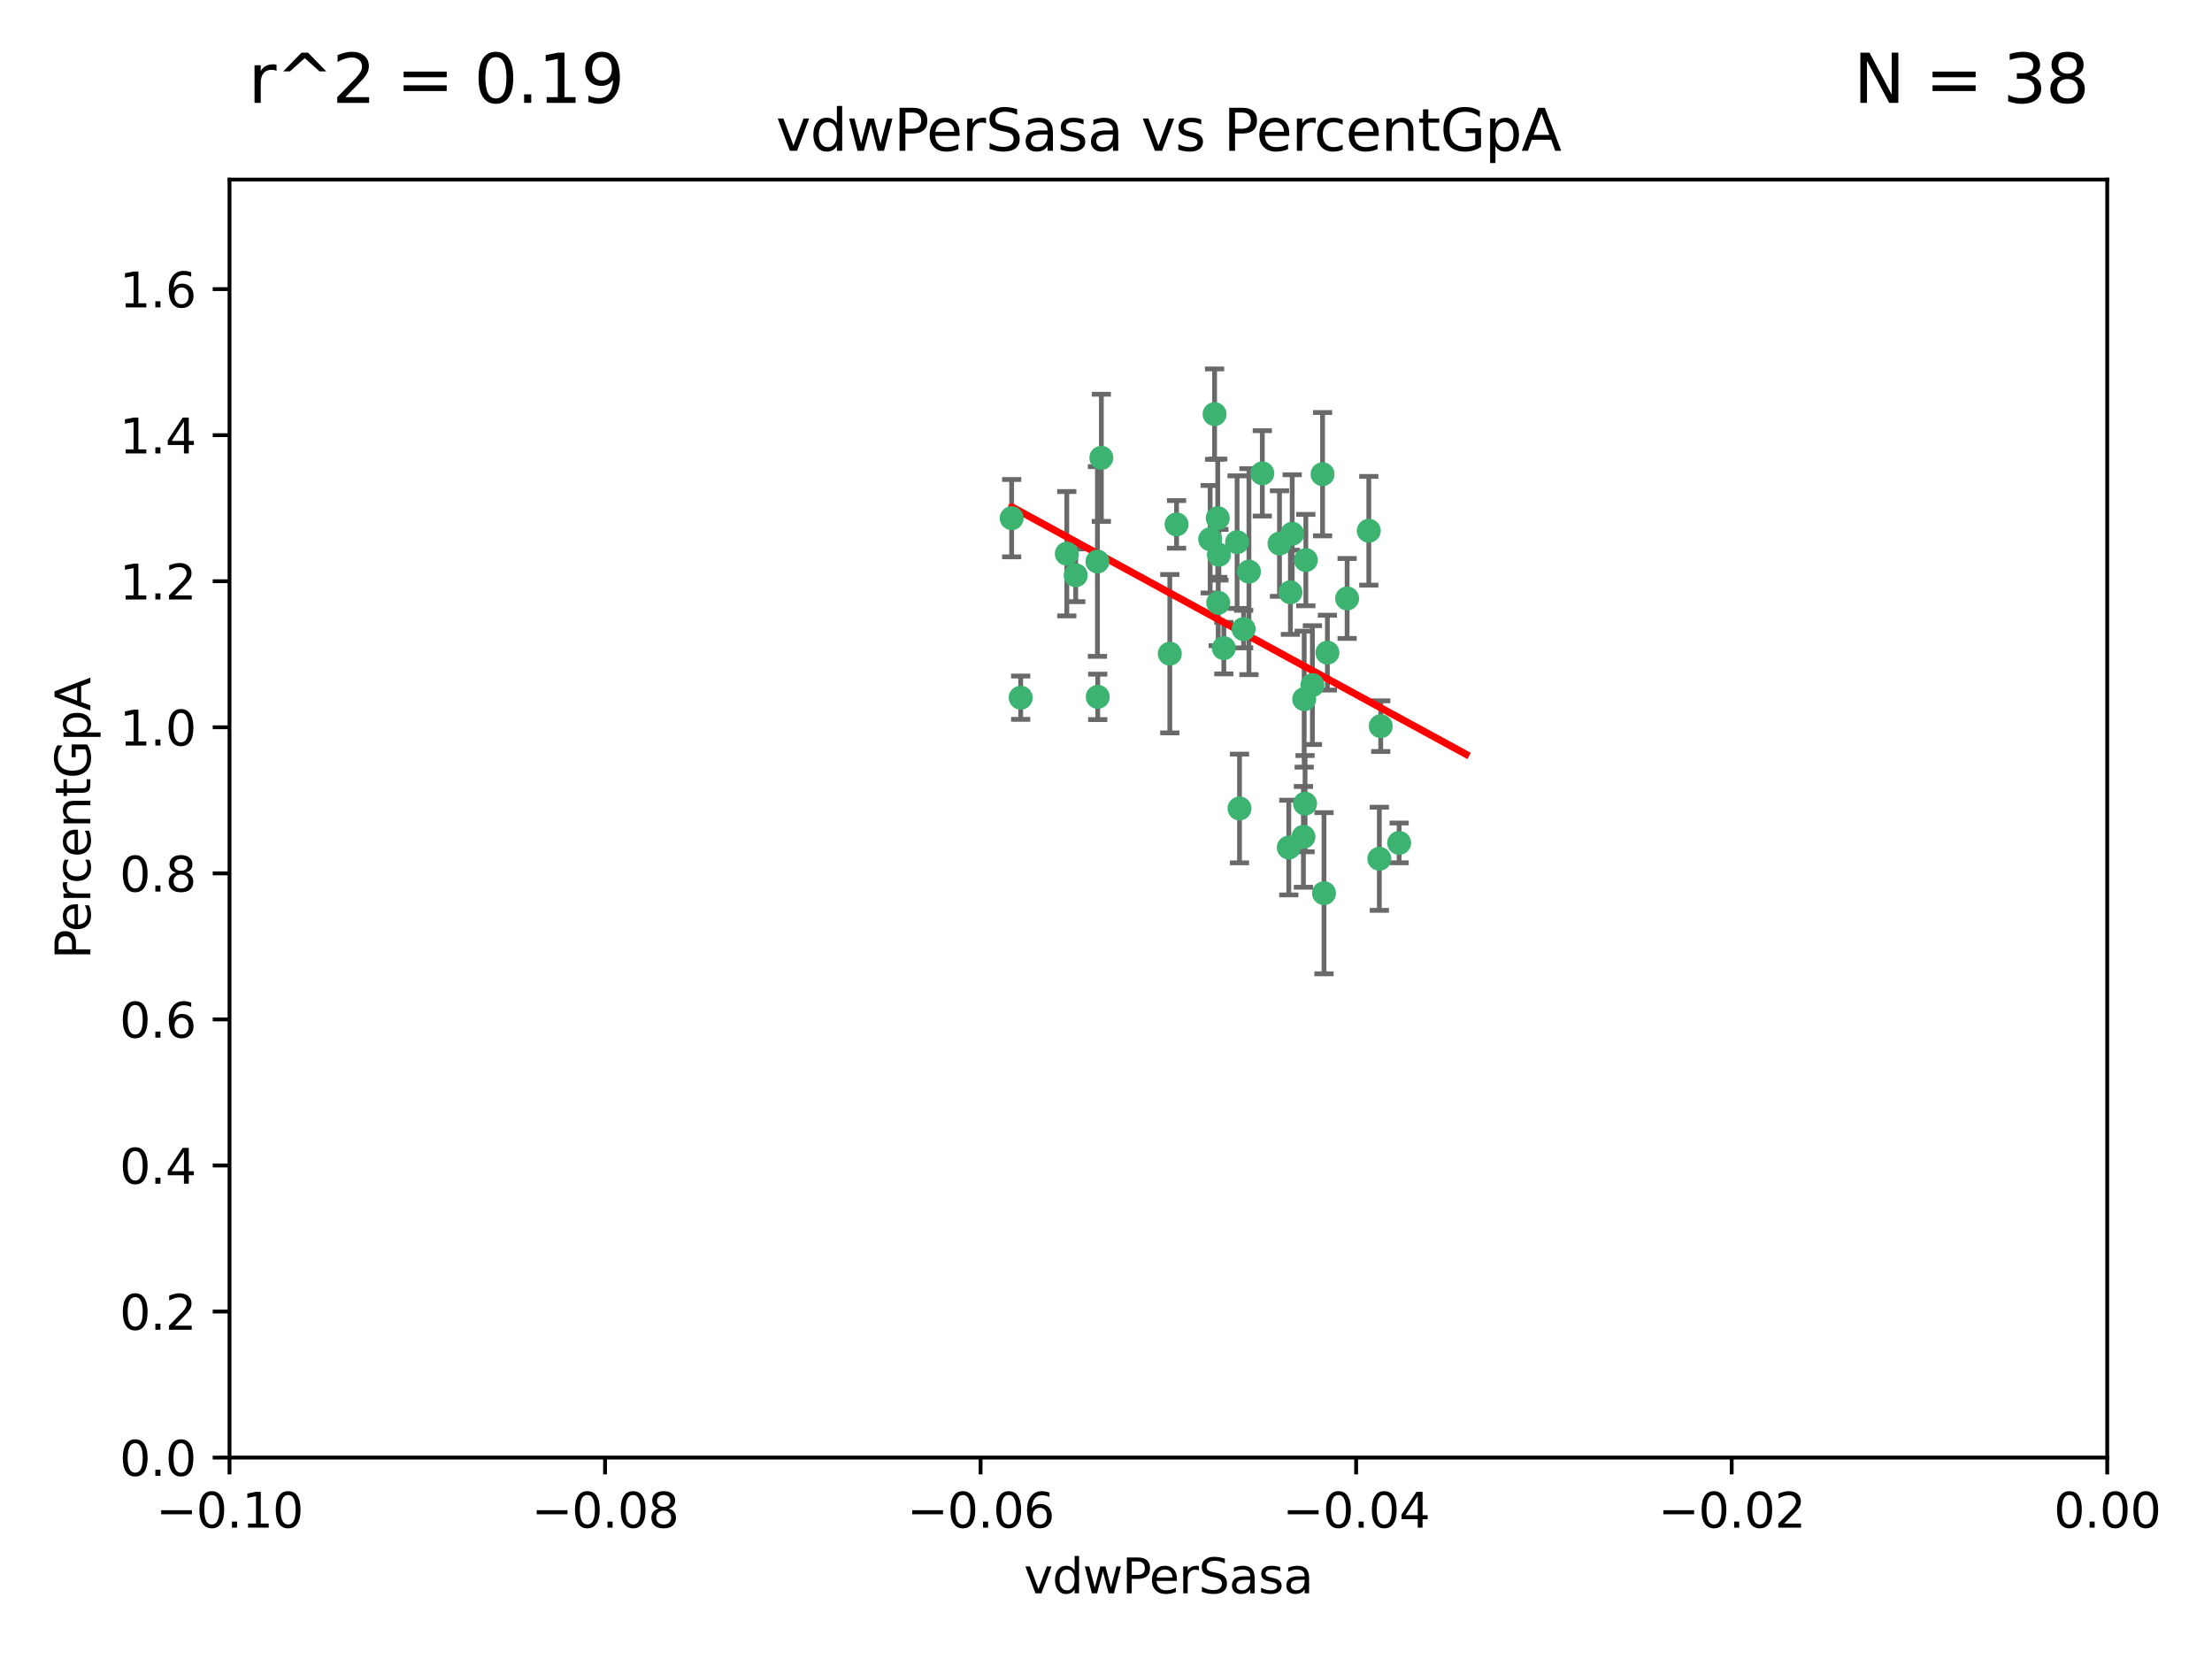 <?xml version="1.0" encoding="utf-8" standalone="no"?>
<!DOCTYPE svg PUBLIC "-//W3C//DTD SVG 1.1//EN"
  "http://www.w3.org/Graphics/SVG/1.1/DTD/svg11.dtd">
<svg xmlns:xlink="http://www.w3.org/1999/xlink" width="460.8pt" height="345.6pt" viewBox="0 0 460.8 345.6" xmlns="http://www.w3.org/2000/svg" version="1.1">
 <defs>
  <style type="text/css">*{stroke-linejoin: round; stroke-linecap: butt}</style>
 </defs>
 <g id="figure_1">
  <g id="patch_1">
   <path d="M 0 345.6 
L 460.8 345.6 
L 460.8 0 
L 0 0 
z
" style="fill: #ffffff"/>
  </g>
  <g id="axes_1">
   <g id="patch_2">
    <path d="M 47.81 303.64 
L 438.975 303.64 
L 438.975 37.411 
L 47.81 37.411 
z
" style="fill: #ffffff"/>
   </g>
   <g id="PathCollection_1">
    <defs>
     <path id="m58d6297782" d="M 0 1.118 
C 0.297 1.118 0.581 1 0.791 0.791 
C 1 0.581 1.118 0.297 1.118 0 
C 1.118 -0.297 1 -0.581 0.791 -0.791 
C 0.581 -1 0.297 -1.118 0 -1.118 
C -0.297 -1.118 -0.581 -1 -0.791 -0.791 
C -1 -0.581 -1.118 -0.297 -1.118 0 
C -1.118 0.297 -1 0.581 -0.791 0.791 
C -0.581 1 -0.297 1.118 0 1.118 
z
" style="stroke: #3cb371"/>
    </defs>
    <g clip-path="url(#p1f0681b25e)">
     <use xlink:href="#m58d6297782" x="257.709" y="112.935" style="fill: #3cb371; stroke: #3cb371"/>
     <use xlink:href="#m58d6297782" x="259.069" y="131.048" style="fill: #3cb371; stroke: #3cb371"/>
     <use xlink:href="#m58d6297782" x="262.963" y="98.611" style="fill: #3cb371; stroke: #3cb371"/>
     <use xlink:href="#m58d6297782" x="253.918" y="115.568" style="fill: #3cb371; stroke: #3cb371"/>
     <use xlink:href="#m58d6297782" x="266.542" y="113.232" style="fill: #3cb371; stroke: #3cb371"/>
     <use xlink:href="#m58d6297782" x="210.748" y="107.943" style="fill: #3cb371; stroke: #3cb371"/>
     <use xlink:href="#m58d6297782" x="275.514" y="98.781" style="fill: #3cb371; stroke: #3cb371"/>
     <use xlink:href="#m58d6297782" x="254.947" y="135.021" style="fill: #3cb371; stroke: #3cb371"/>
     <use xlink:href="#m58d6297782" x="260.176" y="119.082" style="fill: #3cb371; stroke: #3cb371"/>
     <use xlink:href="#m58d6297782" x="229.43" y="95.371" style="fill: #3cb371; stroke: #3cb371"/>
     <use xlink:href="#m58d6297782" x="287.632" y="151.274" style="fill: #3cb371; stroke: #3cb371"/>
     <use xlink:href="#m58d6297782" x="252.103" y="112.334" style="fill: #3cb371; stroke: #3cb371"/>
     <use xlink:href="#m58d6297782" x="268.815" y="123.385" style="fill: #3cb371; stroke: #3cb371"/>
     <use xlink:href="#m58d6297782" x="253.677" y="107.949" style="fill: #3cb371; stroke: #3cb371"/>
     <use xlink:href="#m58d6297782" x="271.869" y="167.417" style="fill: #3cb371; stroke: #3cb371"/>
     <use xlink:href="#m58d6297782" x="253.02" y="86.272" style="fill: #3cb371; stroke: #3cb371"/>
     <use xlink:href="#m58d6297782" x="272.028" y="116.673" style="fill: #3cb371; stroke: #3cb371"/>
     <use xlink:href="#m58d6297782" x="222.233" y="115.347" style="fill: #3cb371; stroke: #3cb371"/>
     <use xlink:href="#m58d6297782" x="268.479" y="176.562" style="fill: #3cb371; stroke: #3cb371"/>
     <use xlink:href="#m58d6297782" x="228.617" y="116.973" style="fill: #3cb371; stroke: #3cb371"/>
     <use xlink:href="#m58d6297782" x="245.096" y="109.239" style="fill: #3cb371; stroke: #3cb371"/>
     <use xlink:href="#m58d6297782" x="280.631" y="124.669" style="fill: #3cb371; stroke: #3cb371"/>
     <use xlink:href="#m58d6297782" x="228.678" y="145.171" style="fill: #3cb371; stroke: #3cb371"/>
     <use xlink:href="#m58d6297782" x="212.63" y="145.341" style="fill: #3cb371; stroke: #3cb371"/>
     <use xlink:href="#m58d6297782" x="258.214" y="168.419" style="fill: #3cb371; stroke: #3cb371"/>
     <use xlink:href="#m58d6297782" x="275.813" y="186.072" style="fill: #3cb371; stroke: #3cb371"/>
     <use xlink:href="#m58d6297782" x="243.692" y="136.178" style="fill: #3cb371; stroke: #3cb371"/>
     <use xlink:href="#m58d6297782" x="253.775" y="125.569" style="fill: #3cb371; stroke: #3cb371"/>
     <use xlink:href="#m58d6297782" x="269.189" y="111.192" style="fill: #3cb371; stroke: #3cb371"/>
     <use xlink:href="#m58d6297782" x="224.089" y="119.843" style="fill: #3cb371; stroke: #3cb371"/>
     <use xlink:href="#m58d6297782" x="273.401" y="142.72" style="fill: #3cb371; stroke: #3cb371"/>
     <use xlink:href="#m58d6297782" x="287.344" y="178.897" style="fill: #3cb371; stroke: #3cb371"/>
     <use xlink:href="#m58d6297782" x="271.688" y="145.644" style="fill: #3cb371; stroke: #3cb371"/>
     <use xlink:href="#m58d6297782" x="285.147" y="110.571" style="fill: #3cb371; stroke: #3cb371"/>
     <use xlink:href="#m58d6297782" x="271.525" y="174.332" style="fill: #3cb371; stroke: #3cb371"/>
     <use xlink:href="#m58d6297782" x="276.522" y="135.958" style="fill: #3cb371; stroke: #3cb371"/>
     <use xlink:href="#m58d6297782" x="291.464" y="175.59" style="fill: #3cb371; stroke: #3cb371"/>
    </g>
   </g>
   <g id="matplotlib.axis_1">
    <g id="xtick_1">
     <g id="line2d_1">
      <defs>
       <path id="mec88e87bd9" d="M 0 0 
L 0 3.5 
" style="stroke: #000000; stroke-width: 0.8"/>
      </defs>
      <g>
       <use xlink:href="#mec88e87bd9" x="47.81" y="303.64" style="stroke: #000000; stroke-width: 0.8"/>
      </g>
     </g>
     <g id="text_1">
      <!-- −0.10 -->
      <g transform="translate(32.487 318.238)scale(0.1 -0.1)">
       <defs>
        <path id="DejaVuSans-2212" d="M 678 2272 
L 4684 2272 
L 4684 1741 
L 678 1741 
L 678 2272 
z
" transform="scale(0.016)"/>
        <path id="DejaVuSans-30" d="M 2034 4250 
Q 1547 4250 1301 3770 
Q 1056 3291 1056 2328 
Q 1056 1369 1301 889 
Q 1547 409 2034 409 
Q 2525 409 2770 889 
Q 3016 1369 3016 2328 
Q 3016 3291 2770 3770 
Q 2525 4250 2034 4250 
z
M 2034 4750 
Q 2819 4750 3233 4129 
Q 3647 3509 3647 2328 
Q 3647 1150 3233 529 
Q 2819 -91 2034 -91 
Q 1250 -91 836 529 
Q 422 1150 422 2328 
Q 422 3509 836 4129 
Q 1250 4750 2034 4750 
z
" transform="scale(0.016)"/>
        <path id="DejaVuSans-2e" d="M 684 794 
L 1344 794 
L 1344 0 
L 684 0 
L 684 794 
z
" transform="scale(0.016)"/>
        <path id="DejaVuSans-31" d="M 794 531 
L 1825 531 
L 1825 4091 
L 703 3866 
L 703 4441 
L 1819 4666 
L 2450 4666 
L 2450 531 
L 3481 531 
L 3481 0 
L 794 0 
L 794 531 
z
" transform="scale(0.016)"/>
       </defs>
       <use xlink:href="#DejaVuSans-2212"/>
       <use xlink:href="#DejaVuSans-30" x="83.789"/>
       <use xlink:href="#DejaVuSans-2e" x="147.412"/>
       <use xlink:href="#DejaVuSans-31" x="179.199"/>
       <use xlink:href="#DejaVuSans-30" x="242.822"/>
      </g>
     </g>
    </g>
    <g id="xtick_2">
     <g id="line2d_2">
      <g>
       <use xlink:href="#mec88e87bd9" x="126.043" y="303.64" style="stroke: #000000; stroke-width: 0.8"/>
      </g>
     </g>
     <g id="text_2">
      <!-- −0.08 -->
      <g transform="translate(110.72 318.238)scale(0.1 -0.1)">
       <defs>
        <path id="DejaVuSans-38" d="M 2034 2216 
Q 1584 2216 1326 1975 
Q 1069 1734 1069 1313 
Q 1069 891 1326 650 
Q 1584 409 2034 409 
Q 2484 409 2743 651 
Q 3003 894 3003 1313 
Q 3003 1734 2745 1975 
Q 2488 2216 2034 2216 
z
M 1403 2484 
Q 997 2584 770 2862 
Q 544 3141 544 3541 
Q 544 4100 942 4425 
Q 1341 4750 2034 4750 
Q 2731 4750 3128 4425 
Q 3525 4100 3525 3541 
Q 3525 3141 3298 2862 
Q 3072 2584 2669 2484 
Q 3125 2378 3379 2068 
Q 3634 1759 3634 1313 
Q 3634 634 3220 271 
Q 2806 -91 2034 -91 
Q 1263 -91 848 271 
Q 434 634 434 1313 
Q 434 1759 690 2068 
Q 947 2378 1403 2484 
z
M 1172 3481 
Q 1172 3119 1398 2916 
Q 1625 2713 2034 2713 
Q 2441 2713 2670 2916 
Q 2900 3119 2900 3481 
Q 2900 3844 2670 4047 
Q 2441 4250 2034 4250 
Q 1625 4250 1398 4047 
Q 1172 3844 1172 3481 
z
" transform="scale(0.016)"/>
       </defs>
       <use xlink:href="#DejaVuSans-2212"/>
       <use xlink:href="#DejaVuSans-30" x="83.789"/>
       <use xlink:href="#DejaVuSans-2e" x="147.412"/>
       <use xlink:href="#DejaVuSans-30" x="179.199"/>
       <use xlink:href="#DejaVuSans-38" x="242.822"/>
      </g>
     </g>
    </g>
    <g id="xtick_3">
     <g id="line2d_3">
      <g>
       <use xlink:href="#mec88e87bd9" x="204.276" y="303.64" style="stroke: #000000; stroke-width: 0.8"/>
      </g>
     </g>
     <g id="text_3">
      <!-- −0.06 -->
      <g transform="translate(188.953 318.238)scale(0.1 -0.1)">
       <defs>
        <path id="DejaVuSans-36" d="M 2113 2584 
Q 1688 2584 1439 2293 
Q 1191 2003 1191 1497 
Q 1191 994 1439 701 
Q 1688 409 2113 409 
Q 2538 409 2786 701 
Q 3034 994 3034 1497 
Q 3034 2003 2786 2293 
Q 2538 2584 2113 2584 
z
M 3366 4563 
L 3366 3988 
Q 3128 4100 2886 4159 
Q 2644 4219 2406 4219 
Q 1781 4219 1451 3797 
Q 1122 3375 1075 2522 
Q 1259 2794 1537 2939 
Q 1816 3084 2150 3084 
Q 2853 3084 3261 2657 
Q 3669 2231 3669 1497 
Q 3669 778 3244 343 
Q 2819 -91 2113 -91 
Q 1303 -91 875 529 
Q 447 1150 447 2328 
Q 447 3434 972 4092 
Q 1497 4750 2381 4750 
Q 2619 4750 2861 4703 
Q 3103 4656 3366 4563 
z
" transform="scale(0.016)"/>
       </defs>
       <use xlink:href="#DejaVuSans-2212"/>
       <use xlink:href="#DejaVuSans-30" x="83.789"/>
       <use xlink:href="#DejaVuSans-2e" x="147.412"/>
       <use xlink:href="#DejaVuSans-30" x="179.199"/>
       <use xlink:href="#DejaVuSans-36" x="242.822"/>
      </g>
     </g>
    </g>
    <g id="xtick_4">
     <g id="line2d_4">
      <g>
       <use xlink:href="#mec88e87bd9" x="282.509" y="303.64" style="stroke: #000000; stroke-width: 0.8"/>
      </g>
     </g>
     <g id="text_4">
      <!-- −0.04 -->
      <g transform="translate(267.186 318.238)scale(0.1 -0.1)">
       <defs>
        <path id="DejaVuSans-34" d="M 2419 4116 
L 825 1625 
L 2419 1625 
L 2419 4116 
z
M 2253 4666 
L 3047 4666 
L 3047 1625 
L 3713 1625 
L 3713 1100 
L 3047 1100 
L 3047 0 
L 2419 0 
L 2419 1100 
L 313 1100 
L 313 1709 
L 2253 4666 
z
" transform="scale(0.016)"/>
       </defs>
       <use xlink:href="#DejaVuSans-2212"/>
       <use xlink:href="#DejaVuSans-30" x="83.789"/>
       <use xlink:href="#DejaVuSans-2e" x="147.412"/>
       <use xlink:href="#DejaVuSans-30" x="179.199"/>
       <use xlink:href="#DejaVuSans-34" x="242.822"/>
      </g>
     </g>
    </g>
    <g id="xtick_5">
     <g id="line2d_5">
      <g>
       <use xlink:href="#mec88e87bd9" x="360.742" y="303.64" style="stroke: #000000; stroke-width: 0.8"/>
      </g>
     </g>
     <g id="text_5">
      <!-- −0.02 -->
      <g transform="translate(345.419 318.238)scale(0.1 -0.1)">
       <defs>
        <path id="DejaVuSans-32" d="M 1228 531 
L 3431 531 
L 3431 0 
L 469 0 
L 469 531 
Q 828 903 1448 1529 
Q 2069 2156 2228 2338 
Q 2531 2678 2651 2914 
Q 2772 3150 2772 3378 
Q 2772 3750 2511 3984 
Q 2250 4219 1831 4219 
Q 1534 4219 1204 4116 
Q 875 4013 500 3803 
L 500 4441 
Q 881 4594 1212 4672 
Q 1544 4750 1819 4750 
Q 2544 4750 2975 4387 
Q 3406 4025 3406 3419 
Q 3406 3131 3298 2873 
Q 3191 2616 2906 2266 
Q 2828 2175 2409 1742 
Q 1991 1309 1228 531 
z
" transform="scale(0.016)"/>
       </defs>
       <use xlink:href="#DejaVuSans-2212"/>
       <use xlink:href="#DejaVuSans-30" x="83.789"/>
       <use xlink:href="#DejaVuSans-2e" x="147.412"/>
       <use xlink:href="#DejaVuSans-30" x="179.199"/>
       <use xlink:href="#DejaVuSans-32" x="242.822"/>
      </g>
     </g>
    </g>
    <g id="xtick_6">
     <g id="line2d_6">
      <g>
       <use xlink:href="#mec88e87bd9" x="438.975" y="303.64" style="stroke: #000000; stroke-width: 0.8"/>
      </g>
     </g>
     <g id="text_6">
      <!-- 0.00 -->
      <g transform="translate(427.842 318.238)scale(0.1 -0.1)">
       <use xlink:href="#DejaVuSans-30"/>
       <use xlink:href="#DejaVuSans-2e" x="63.623"/>
       <use xlink:href="#DejaVuSans-30" x="95.41"/>
       <use xlink:href="#DejaVuSans-30" x="159.033"/>
      </g>
     </g>
    </g>
    <g id="text_7">
     <!-- vdwPerSasa -->
     <g transform="translate(213.297 331.917)scale(0.1 -0.1)">
      <defs>
       <path id="DejaVuSans-76" d="M 191 3500 
L 800 3500 
L 1894 563 
L 2988 3500 
L 3597 3500 
L 2284 0 
L 1503 0 
L 191 3500 
z
" transform="scale(0.016)"/>
       <path id="DejaVuSans-64" d="M 2906 2969 
L 2906 4863 
L 3481 4863 
L 3481 0 
L 2906 0 
L 2906 525 
Q 2725 213 2448 61 
Q 2172 -91 1784 -91 
Q 1150 -91 751 415 
Q 353 922 353 1747 
Q 353 2572 751 3078 
Q 1150 3584 1784 3584 
Q 2172 3584 2448 3432 
Q 2725 3281 2906 2969 
z
M 947 1747 
Q 947 1113 1208 752 
Q 1469 391 1925 391 
Q 2381 391 2643 752 
Q 2906 1113 2906 1747 
Q 2906 2381 2643 2742 
Q 2381 3103 1925 3103 
Q 1469 3103 1208 2742 
Q 947 2381 947 1747 
z
" transform="scale(0.016)"/>
       <path id="DejaVuSans-77" d="M 269 3500 
L 844 3500 
L 1563 769 
L 2278 3500 
L 2956 3500 
L 3675 769 
L 4391 3500 
L 4966 3500 
L 4050 0 
L 3372 0 
L 2619 2869 
L 1863 0 
L 1184 0 
L 269 3500 
z
" transform="scale(0.016)"/>
       <path id="DejaVuSans-50" d="M 1259 4147 
L 1259 2394 
L 2053 2394 
Q 2494 2394 2734 2622 
Q 2975 2850 2975 3272 
Q 2975 3691 2734 3919 
Q 2494 4147 2053 4147 
L 1259 4147 
z
M 628 4666 
L 2053 4666 
Q 2838 4666 3239 4311 
Q 3641 3956 3641 3272 
Q 3641 2581 3239 2228 
Q 2838 1875 2053 1875 
L 1259 1875 
L 1259 0 
L 628 0 
L 628 4666 
z
" transform="scale(0.016)"/>
       <path id="DejaVuSans-65" d="M 3597 1894 
L 3597 1613 
L 953 1613 
Q 991 1019 1311 708 
Q 1631 397 2203 397 
Q 2534 397 2845 478 
Q 3156 559 3463 722 
L 3463 178 
Q 3153 47 2828 -22 
Q 2503 -91 2169 -91 
Q 1331 -91 842 396 
Q 353 884 353 1716 
Q 353 2575 817 3079 
Q 1281 3584 2069 3584 
Q 2775 3584 3186 3129 
Q 3597 2675 3597 1894 
z
M 3022 2063 
Q 3016 2534 2758 2815 
Q 2500 3097 2075 3097 
Q 1594 3097 1305 2825 
Q 1016 2553 972 2059 
L 3022 2063 
z
" transform="scale(0.016)"/>
       <path id="DejaVuSans-72" d="M 2631 2963 
Q 2534 3019 2420 3045 
Q 2306 3072 2169 3072 
Q 1681 3072 1420 2755 
Q 1159 2438 1159 1844 
L 1159 0 
L 581 0 
L 581 3500 
L 1159 3500 
L 1159 2956 
Q 1341 3275 1631 3429 
Q 1922 3584 2338 3584 
Q 2397 3584 2469 3576 
Q 2541 3569 2628 3553 
L 2631 2963 
z
" transform="scale(0.016)"/>
       <path id="DejaVuSans-53" d="M 3425 4513 
L 3425 3897 
Q 3066 4069 2747 4153 
Q 2428 4238 2131 4238 
Q 1616 4238 1336 4038 
Q 1056 3838 1056 3469 
Q 1056 3159 1242 3001 
Q 1428 2844 1947 2747 
L 2328 2669 
Q 3034 2534 3370 2195 
Q 3706 1856 3706 1288 
Q 3706 609 3251 259 
Q 2797 -91 1919 -91 
Q 1588 -91 1214 -16 
Q 841 59 441 206 
L 441 856 
Q 825 641 1194 531 
Q 1563 422 1919 422 
Q 2459 422 2753 634 
Q 3047 847 3047 1241 
Q 3047 1584 2836 1778 
Q 2625 1972 2144 2069 
L 1759 2144 
Q 1053 2284 737 2584 
Q 422 2884 422 3419 
Q 422 4038 858 4394 
Q 1294 4750 2059 4750 
Q 2388 4750 2728 4690 
Q 3069 4631 3425 4513 
z
" transform="scale(0.016)"/>
       <path id="DejaVuSans-61" d="M 2194 1759 
Q 1497 1759 1228 1600 
Q 959 1441 959 1056 
Q 959 750 1161 570 
Q 1363 391 1709 391 
Q 2188 391 2477 730 
Q 2766 1069 2766 1631 
L 2766 1759 
L 2194 1759 
z
M 3341 1997 
L 3341 0 
L 2766 0 
L 2766 531 
Q 2569 213 2275 61 
Q 1981 -91 1556 -91 
Q 1019 -91 701 211 
Q 384 513 384 1019 
Q 384 1609 779 1909 
Q 1175 2209 1959 2209 
L 2766 2209 
L 2766 2266 
Q 2766 2663 2505 2880 
Q 2244 3097 1772 3097 
Q 1472 3097 1187 3025 
Q 903 2953 641 2809 
L 641 3341 
Q 956 3463 1253 3523 
Q 1550 3584 1831 3584 
Q 2591 3584 2966 3190 
Q 3341 2797 3341 1997 
z
" transform="scale(0.016)"/>
       <path id="DejaVuSans-73" d="M 2834 3397 
L 2834 2853 
Q 2591 2978 2328 3040 
Q 2066 3103 1784 3103 
Q 1356 3103 1142 2972 
Q 928 2841 928 2578 
Q 928 2378 1081 2264 
Q 1234 2150 1697 2047 
L 1894 2003 
Q 2506 1872 2764 1633 
Q 3022 1394 3022 966 
Q 3022 478 2636 193 
Q 2250 -91 1575 -91 
Q 1294 -91 989 -36 
Q 684 19 347 128 
L 347 722 
Q 666 556 975 473 
Q 1284 391 1588 391 
Q 1994 391 2212 530 
Q 2431 669 2431 922 
Q 2431 1156 2273 1281 
Q 2116 1406 1581 1522 
L 1381 1569 
Q 847 1681 609 1914 
Q 372 2147 372 2553 
Q 372 3047 722 3315 
Q 1072 3584 1716 3584 
Q 2034 3584 2315 3537 
Q 2597 3491 2834 3397 
z
" transform="scale(0.016)"/>
      </defs>
      <use xlink:href="#DejaVuSans-76"/>
      <use xlink:href="#DejaVuSans-64" x="59.18"/>
      <use xlink:href="#DejaVuSans-77" x="122.656"/>
      <use xlink:href="#DejaVuSans-50" x="204.443"/>
      <use xlink:href="#DejaVuSans-65" x="261.121"/>
      <use xlink:href="#DejaVuSans-72" x="322.645"/>
      <use xlink:href="#DejaVuSans-53" x="363.758"/>
      <use xlink:href="#DejaVuSans-61" x="427.234"/>
      <use xlink:href="#DejaVuSans-73" x="488.514"/>
      <use xlink:href="#DejaVuSans-61" x="540.613"/>
     </g>
    </g>
   </g>
   <g id="matplotlib.axis_2">
    <g id="ytick_1">
     <g id="line2d_7">
      <defs>
       <path id="mf63178d934" d="M 0 0 
L -3.5 0 
" style="stroke: #000000; stroke-width: 0.8"/>
      </defs>
      <g>
       <use xlink:href="#mf63178d934" x="47.81" y="303.64" style="stroke: #000000; stroke-width: 0.8"/>
      </g>
     </g>
     <g id="text_8">
      <!-- 0.0 -->
      <g transform="translate(24.907 307.439)scale(0.1 -0.1)">
       <use xlink:href="#DejaVuSans-30"/>
       <use xlink:href="#DejaVuSans-2e" x="63.623"/>
       <use xlink:href="#DejaVuSans-30" x="95.41"/>
      </g>
     </g>
    </g>
    <g id="ytick_2">
     <g id="line2d_8">
      <g>
       <use xlink:href="#mf63178d934" x="47.81" y="273.214" style="stroke: #000000; stroke-width: 0.8"/>
      </g>
     </g>
     <g id="text_9">
      <!-- 0.2 -->
      <g transform="translate(24.907 277.013)scale(0.1 -0.1)">
       <use xlink:href="#DejaVuSans-30"/>
       <use xlink:href="#DejaVuSans-2e" x="63.623"/>
       <use xlink:href="#DejaVuSans-32" x="95.41"/>
      </g>
     </g>
    </g>
    <g id="ytick_3">
     <g id="line2d_9">
      <g>
       <use xlink:href="#mf63178d934" x="47.81" y="242.788" style="stroke: #000000; stroke-width: 0.8"/>
      </g>
     </g>
     <g id="text_10">
      <!-- 0.4 -->
      <g transform="translate(24.907 246.587)scale(0.1 -0.1)">
       <use xlink:href="#DejaVuSans-30"/>
       <use xlink:href="#DejaVuSans-2e" x="63.623"/>
       <use xlink:href="#DejaVuSans-34" x="95.41"/>
      </g>
     </g>
    </g>
    <g id="ytick_4">
     <g id="line2d_10">
      <g>
       <use xlink:href="#mf63178d934" x="47.81" y="212.362" style="stroke: #000000; stroke-width: 0.8"/>
      </g>
     </g>
     <g id="text_11">
      <!-- 0.6 -->
      <g transform="translate(24.907 216.161)scale(0.1 -0.1)">
       <use xlink:href="#DejaVuSans-30"/>
       <use xlink:href="#DejaVuSans-2e" x="63.623"/>
       <use xlink:href="#DejaVuSans-36" x="95.41"/>
      </g>
     </g>
    </g>
    <g id="ytick_5">
     <g id="line2d_11">
      <g>
       <use xlink:href="#mf63178d934" x="47.81" y="181.935" style="stroke: #000000; stroke-width: 0.8"/>
      </g>
     </g>
     <g id="text_12">
      <!-- 0.8 -->
      <g transform="translate(24.907 185.735)scale(0.1 -0.1)">
       <use xlink:href="#DejaVuSans-30"/>
       <use xlink:href="#DejaVuSans-2e" x="63.623"/>
       <use xlink:href="#DejaVuSans-38" x="95.41"/>
      </g>
     </g>
    </g>
    <g id="ytick_6">
     <g id="line2d_12">
      <g>
       <use xlink:href="#mf63178d934" x="47.81" y="151.509" style="stroke: #000000; stroke-width: 0.8"/>
      </g>
     </g>
     <g id="text_13">
      <!-- 1.0 -->
      <g transform="translate(24.907 155.308)scale(0.1 -0.1)">
       <use xlink:href="#DejaVuSans-31"/>
       <use xlink:href="#DejaVuSans-2e" x="63.623"/>
       <use xlink:href="#DejaVuSans-30" x="95.41"/>
      </g>
     </g>
    </g>
    <g id="ytick_7">
     <g id="line2d_13">
      <g>
       <use xlink:href="#mf63178d934" x="47.81" y="121.083" style="stroke: #000000; stroke-width: 0.8"/>
      </g>
     </g>
     <g id="text_14">
      <!-- 1.2 -->
      <g transform="translate(24.907 124.882)scale(0.1 -0.1)">
       <use xlink:href="#DejaVuSans-31"/>
       <use xlink:href="#DejaVuSans-2e" x="63.623"/>
       <use xlink:href="#DejaVuSans-32" x="95.41"/>
      </g>
     </g>
    </g>
    <g id="ytick_8">
     <g id="line2d_14">
      <g>
       <use xlink:href="#mf63178d934" x="47.81" y="90.657" style="stroke: #000000; stroke-width: 0.8"/>
      </g>
     </g>
     <g id="text_15">
      <!-- 1.4 -->
      <g transform="translate(24.907 94.456)scale(0.1 -0.1)">
       <use xlink:href="#DejaVuSans-31"/>
       <use xlink:href="#DejaVuSans-2e" x="63.623"/>
       <use xlink:href="#DejaVuSans-34" x="95.41"/>
      </g>
     </g>
    </g>
    <g id="ytick_9">
     <g id="line2d_15">
      <g>
       <use xlink:href="#mf63178d934" x="47.81" y="60.231" style="stroke: #000000; stroke-width: 0.8"/>
      </g>
     </g>
     <g id="text_16">
      <!-- 1.6 -->
      <g transform="translate(24.907 64.03)scale(0.1 -0.1)">
       <use xlink:href="#DejaVuSans-31"/>
       <use xlink:href="#DejaVuSans-2e" x="63.623"/>
       <use xlink:href="#DejaVuSans-36" x="95.41"/>
      </g>
     </g>
    </g>
    <g id="text_17">
     <!-- PercentGpA -->
     <g transform="translate(18.827 199.802)rotate(-90)scale(0.1 -0.1)">
      <defs>
       <path id="DejaVuSans-63" d="M 3122 3366 
L 3122 2828 
Q 2878 2963 2633 3030 
Q 2388 3097 2138 3097 
Q 1578 3097 1268 2742 
Q 959 2388 959 1747 
Q 959 1106 1268 751 
Q 1578 397 2138 397 
Q 2388 397 2633 464 
Q 2878 531 3122 666 
L 3122 134 
Q 2881 22 2623 -34 
Q 2366 -91 2075 -91 
Q 1284 -91 818 406 
Q 353 903 353 1747 
Q 353 2603 823 3093 
Q 1294 3584 2113 3584 
Q 2378 3584 2631 3529 
Q 2884 3475 3122 3366 
z
" transform="scale(0.016)"/>
       <path id="DejaVuSans-6e" d="M 3513 2113 
L 3513 0 
L 2938 0 
L 2938 2094 
Q 2938 2591 2744 2837 
Q 2550 3084 2163 3084 
Q 1697 3084 1428 2787 
Q 1159 2491 1159 1978 
L 1159 0 
L 581 0 
L 581 3500 
L 1159 3500 
L 1159 2956 
Q 1366 3272 1645 3428 
Q 1925 3584 2291 3584 
Q 2894 3584 3203 3211 
Q 3513 2838 3513 2113 
z
" transform="scale(0.016)"/>
       <path id="DejaVuSans-74" d="M 1172 4494 
L 1172 3500 
L 2356 3500 
L 2356 3053 
L 1172 3053 
L 1172 1153 
Q 1172 725 1289 603 
Q 1406 481 1766 481 
L 2356 481 
L 2356 0 
L 1766 0 
Q 1100 0 847 248 
Q 594 497 594 1153 
L 594 3053 
L 172 3053 
L 172 3500 
L 594 3500 
L 594 4494 
L 1172 4494 
z
" transform="scale(0.016)"/>
       <path id="DejaVuSans-47" d="M 3809 666 
L 3809 1919 
L 2778 1919 
L 2778 2438 
L 4434 2438 
L 4434 434 
Q 4069 175 3628 42 
Q 3188 -91 2688 -91 
Q 1594 -91 976 548 
Q 359 1188 359 2328 
Q 359 3472 976 4111 
Q 1594 4750 2688 4750 
Q 3144 4750 3555 4637 
Q 3966 4525 4313 4306 
L 4313 3634 
Q 3963 3931 3569 4081 
Q 3175 4231 2741 4231 
Q 1884 4231 1454 3753 
Q 1025 3275 1025 2328 
Q 1025 1384 1454 906 
Q 1884 428 2741 428 
Q 3075 428 3337 486 
Q 3600 544 3809 666 
z
" transform="scale(0.016)"/>
       <path id="DejaVuSans-70" d="M 1159 525 
L 1159 -1331 
L 581 -1331 
L 581 3500 
L 1159 3500 
L 1159 2969 
Q 1341 3281 1617 3432 
Q 1894 3584 2278 3584 
Q 2916 3584 3314 3078 
Q 3713 2572 3713 1747 
Q 3713 922 3314 415 
Q 2916 -91 2278 -91 
Q 1894 -91 1617 61 
Q 1341 213 1159 525 
z
M 3116 1747 
Q 3116 2381 2855 2742 
Q 2594 3103 2138 3103 
Q 1681 3103 1420 2742 
Q 1159 2381 1159 1747 
Q 1159 1113 1420 752 
Q 1681 391 2138 391 
Q 2594 391 2855 752 
Q 3116 1113 3116 1747 
z
" transform="scale(0.016)"/>
       <path id="DejaVuSans-41" d="M 2188 4044 
L 1331 1722 
L 3047 1722 
L 2188 4044 
z
M 1831 4666 
L 2547 4666 
L 4325 0 
L 3669 0 
L 3244 1197 
L 1141 1197 
L 716 0 
L 50 0 
L 1831 4666 
z
" transform="scale(0.016)"/>
      </defs>
      <use xlink:href="#DejaVuSans-50"/>
      <use xlink:href="#DejaVuSans-65" x="56.678"/>
      <use xlink:href="#DejaVuSans-72" x="118.201"/>
      <use xlink:href="#DejaVuSans-63" x="157.064"/>
      <use xlink:href="#DejaVuSans-65" x="212.045"/>
      <use xlink:href="#DejaVuSans-6e" x="273.568"/>
      <use xlink:href="#DejaVuSans-74" x="336.947"/>
      <use xlink:href="#DejaVuSans-47" x="376.156"/>
      <use xlink:href="#DejaVuSans-70" x="453.646"/>
      <use xlink:href="#DejaVuSans-41" x="517.123"/>
     </g>
    </g>
   </g>
   <g id="LineCollection_1">
    <path d="M 257.709 126.742 
L 257.709 99.128 
" clip-path="url(#p1f0681b25e)" style="fill: none; stroke: #696969"/>
    <path d="M 259.069 134.958 
L 259.069 127.138 
" clip-path="url(#p1f0681b25e)" style="fill: none; stroke: #696969"/>
    <path d="M 262.963 107.5 
L 262.963 89.723 
" clip-path="url(#p1f0681b25e)" style="fill: none; stroke: #696969"/>
    <path d="M 253.918 120.843 
L 253.918 110.292 
" clip-path="url(#p1f0681b25e)" style="fill: none; stroke: #696969"/>
    <path d="M 266.542 124.224 
L 266.542 102.241 
" clip-path="url(#p1f0681b25e)" style="fill: none; stroke: #696969"/>
    <path d="M 210.748 116.002 
L 210.748 99.884 
" clip-path="url(#p1f0681b25e)" style="fill: none; stroke: #696969"/>
    <path d="M 275.514 111.622 
L 275.514 85.94 
" clip-path="url(#p1f0681b25e)" style="fill: none; stroke: #696969"/>
    <path d="M 254.947 140.382 
L 254.947 129.659 
" clip-path="url(#p1f0681b25e)" style="fill: none; stroke: #696969"/>
    <path d="M 260.176 140.54 
L 260.176 97.624 
" clip-path="url(#p1f0681b25e)" style="fill: none; stroke: #696969"/>
    <path d="M 229.43 108.615 
L 229.43 82.127 
" clip-path="url(#p1f0681b25e)" style="fill: none; stroke: #696969"/>
    <path d="M 287.632 156.555 
L 287.632 145.993 
" clip-path="url(#p1f0681b25e)" style="fill: none; stroke: #696969"/>
    <path d="M 252.103 123.529 
L 252.103 101.139 
" clip-path="url(#p1f0681b25e)" style="fill: none; stroke: #696969"/>
    <path d="M 268.815 132.151 
L 268.815 114.62 
" clip-path="url(#p1f0681b25e)" style="fill: none; stroke: #696969"/>
    <path d="M 253.677 120.265 
L 253.677 95.634 
" clip-path="url(#p1f0681b25e)" style="fill: none; stroke: #696969"/>
    <path d="M 271.869 177.442 
L 271.869 157.392 
" clip-path="url(#p1f0681b25e)" style="fill: none; stroke: #696969"/>
    <path d="M 253.02 95.691 
L 253.02 76.852 
" clip-path="url(#p1f0681b25e)" style="fill: none; stroke: #696969"/>
    <path d="M 272.028 126.191 
L 272.028 107.154 
" clip-path="url(#p1f0681b25e)" style="fill: none; stroke: #696969"/>
    <path d="M 222.233 128.299 
L 222.233 102.395 
" clip-path="url(#p1f0681b25e)" style="fill: none; stroke: #696969"/>
    <path d="M 268.479 186.427 
L 268.479 166.697 
" clip-path="url(#p1f0681b25e)" style="fill: none; stroke: #696969"/>
    <path d="M 228.617 136.73 
L 228.617 97.216 
" clip-path="url(#p1f0681b25e)" style="fill: none; stroke: #696969"/>
    <path d="M 245.096 114.195 
L 245.096 104.283 
" clip-path="url(#p1f0681b25e)" style="fill: none; stroke: #696969"/>
    <path d="M 280.631 132.997 
L 280.631 116.341 
" clip-path="url(#p1f0681b25e)" style="fill: none; stroke: #696969"/>
    <path d="M 228.678 149.901 
L 228.678 140.441 
" clip-path="url(#p1f0681b25e)" style="fill: none; stroke: #696969"/>
    <path d="M 212.63 149.851 
L 212.63 140.831 
" clip-path="url(#p1f0681b25e)" style="fill: none; stroke: #696969"/>
    <path d="M 258.214 179.743 
L 258.214 157.094 
" clip-path="url(#p1f0681b25e)" style="fill: none; stroke: #696969"/>
    <path d="M 275.813 202.862 
L 275.813 169.282 
" clip-path="url(#p1f0681b25e)" style="fill: none; stroke: #696969"/>
    <path d="M 243.692 152.672 
L 243.692 119.684 
" clip-path="url(#p1f0681b25e)" style="fill: none; stroke: #696969"/>
    <path d="M 253.775 134.51 
L 253.775 116.629 
" clip-path="url(#p1f0681b25e)" style="fill: none; stroke: #696969"/>
    <path d="M 269.189 123.488 
L 269.189 98.897 
" clip-path="url(#p1f0681b25e)" style="fill: none; stroke: #696969"/>
    <path d="M 224.089 125.336 
L 224.089 114.351 
" clip-path="url(#p1f0681b25e)" style="fill: none; stroke: #696969"/>
    <path d="M 273.401 155.094 
L 273.401 130.347 
" clip-path="url(#p1f0681b25e)" style="fill: none; stroke: #696969"/>
    <path d="M 287.344 189.642 
L 287.344 168.152 
" clip-path="url(#p1f0681b25e)" style="fill: none; stroke: #696969"/>
    <path d="M 271.688 159.813 
L 271.688 131.474 
" clip-path="url(#p1f0681b25e)" style="fill: none; stroke: #696969"/>
    <path d="M 285.147 121.897 
L 285.147 99.245 
" clip-path="url(#p1f0681b25e)" style="fill: none; stroke: #696969"/>
    <path d="M 271.525 184.828 
L 271.525 163.836 
" clip-path="url(#p1f0681b25e)" style="fill: none; stroke: #696969"/>
    <path d="M 276.522 143.75 
L 276.522 128.166 
" clip-path="url(#p1f0681b25e)" style="fill: none; stroke: #696969"/>
    <path d="M 291.464 179.727 
L 291.464 171.452 
" clip-path="url(#p1f0681b25e)" style="fill: none; stroke: #696969"/>
   </g>
   <g id="line2d_16">
    <defs>
     <path id="m57360ea02b" d="M 2 0 
L -2 -0 
" style="stroke: #696969"/>
    </defs>
    <g clip-path="url(#p1f0681b25e)">
     <use xlink:href="#m57360ea02b" x="257.709" y="126.742" style="fill: #696969; stroke: #696969"/>
     <use xlink:href="#m57360ea02b" x="259.069" y="134.958" style="fill: #696969; stroke: #696969"/>
     <use xlink:href="#m57360ea02b" x="262.963" y="107.5" style="fill: #696969; stroke: #696969"/>
     <use xlink:href="#m57360ea02b" x="253.918" y="120.843" style="fill: #696969; stroke: #696969"/>
     <use xlink:href="#m57360ea02b" x="266.542" y="124.224" style="fill: #696969; stroke: #696969"/>
     <use xlink:href="#m57360ea02b" x="210.748" y="116.002" style="fill: #696969; stroke: #696969"/>
     <use xlink:href="#m57360ea02b" x="275.514" y="111.622" style="fill: #696969; stroke: #696969"/>
     <use xlink:href="#m57360ea02b" x="254.947" y="140.382" style="fill: #696969; stroke: #696969"/>
     <use xlink:href="#m57360ea02b" x="260.176" y="140.54" style="fill: #696969; stroke: #696969"/>
     <use xlink:href="#m57360ea02b" x="229.43" y="108.615" style="fill: #696969; stroke: #696969"/>
     <use xlink:href="#m57360ea02b" x="287.632" y="156.555" style="fill: #696969; stroke: #696969"/>
     <use xlink:href="#m57360ea02b" x="252.103" y="123.529" style="fill: #696969; stroke: #696969"/>
     <use xlink:href="#m57360ea02b" x="268.815" y="132.151" style="fill: #696969; stroke: #696969"/>
     <use xlink:href="#m57360ea02b" x="253.677" y="120.265" style="fill: #696969; stroke: #696969"/>
     <use xlink:href="#m57360ea02b" x="271.869" y="177.442" style="fill: #696969; stroke: #696969"/>
     <use xlink:href="#m57360ea02b" x="253.02" y="95.691" style="fill: #696969; stroke: #696969"/>
     <use xlink:href="#m57360ea02b" x="272.028" y="126.191" style="fill: #696969; stroke: #696969"/>
     <use xlink:href="#m57360ea02b" x="222.233" y="128.299" style="fill: #696969; stroke: #696969"/>
     <use xlink:href="#m57360ea02b" x="268.479" y="186.427" style="fill: #696969; stroke: #696969"/>
     <use xlink:href="#m57360ea02b" x="228.617" y="136.73" style="fill: #696969; stroke: #696969"/>
     <use xlink:href="#m57360ea02b" x="245.096" y="114.195" style="fill: #696969; stroke: #696969"/>
     <use xlink:href="#m57360ea02b" x="280.631" y="132.997" style="fill: #696969; stroke: #696969"/>
     <use xlink:href="#m57360ea02b" x="228.678" y="149.901" style="fill: #696969; stroke: #696969"/>
     <use xlink:href="#m57360ea02b" x="212.63" y="149.851" style="fill: #696969; stroke: #696969"/>
     <use xlink:href="#m57360ea02b" x="258.214" y="179.743" style="fill: #696969; stroke: #696969"/>
     <use xlink:href="#m57360ea02b" x="275.813" y="202.862" style="fill: #696969; stroke: #696969"/>
     <use xlink:href="#m57360ea02b" x="243.692" y="152.672" style="fill: #696969; stroke: #696969"/>
     <use xlink:href="#m57360ea02b" x="253.775" y="134.51" style="fill: #696969; stroke: #696969"/>
     <use xlink:href="#m57360ea02b" x="269.189" y="123.488" style="fill: #696969; stroke: #696969"/>
     <use xlink:href="#m57360ea02b" x="224.089" y="125.336" style="fill: #696969; stroke: #696969"/>
     <use xlink:href="#m57360ea02b" x="273.401" y="155.094" style="fill: #696969; stroke: #696969"/>
     <use xlink:href="#m57360ea02b" x="287.344" y="189.642" style="fill: #696969; stroke: #696969"/>
     <use xlink:href="#m57360ea02b" x="271.688" y="159.813" style="fill: #696969; stroke: #696969"/>
     <use xlink:href="#m57360ea02b" x="285.147" y="121.897" style="fill: #696969; stroke: #696969"/>
     <use xlink:href="#m57360ea02b" x="271.525" y="184.828" style="fill: #696969; stroke: #696969"/>
     <use xlink:href="#m57360ea02b" x="276.522" y="143.75" style="fill: #696969; stroke: #696969"/>
     <use xlink:href="#m57360ea02b" x="291.464" y="179.727" style="fill: #696969; stroke: #696969"/>
    </g>
   </g>
   <g id="line2d_17">
    <g clip-path="url(#p1f0681b25e)">
     <use xlink:href="#m57360ea02b" x="257.709" y="99.128" style="fill: #696969; stroke: #696969"/>
     <use xlink:href="#m57360ea02b" x="259.069" y="127.138" style="fill: #696969; stroke: #696969"/>
     <use xlink:href="#m57360ea02b" x="262.963" y="89.723" style="fill: #696969; stroke: #696969"/>
     <use xlink:href="#m57360ea02b" x="253.918" y="110.292" style="fill: #696969; stroke: #696969"/>
     <use xlink:href="#m57360ea02b" x="266.542" y="102.241" style="fill: #696969; stroke: #696969"/>
     <use xlink:href="#m57360ea02b" x="210.748" y="99.884" style="fill: #696969; stroke: #696969"/>
     <use xlink:href="#m57360ea02b" x="275.514" y="85.94" style="fill: #696969; stroke: #696969"/>
     <use xlink:href="#m57360ea02b" x="254.947" y="129.659" style="fill: #696969; stroke: #696969"/>
     <use xlink:href="#m57360ea02b" x="260.176" y="97.624" style="fill: #696969; stroke: #696969"/>
     <use xlink:href="#m57360ea02b" x="229.43" y="82.127" style="fill: #696969; stroke: #696969"/>
     <use xlink:href="#m57360ea02b" x="287.632" y="145.993" style="fill: #696969; stroke: #696969"/>
     <use xlink:href="#m57360ea02b" x="252.103" y="101.139" style="fill: #696969; stroke: #696969"/>
     <use xlink:href="#m57360ea02b" x="268.815" y="114.62" style="fill: #696969; stroke: #696969"/>
     <use xlink:href="#m57360ea02b" x="253.677" y="95.634" style="fill: #696969; stroke: #696969"/>
     <use xlink:href="#m57360ea02b" x="271.869" y="157.392" style="fill: #696969; stroke: #696969"/>
     <use xlink:href="#m57360ea02b" x="253.02" y="76.852" style="fill: #696969; stroke: #696969"/>
     <use xlink:href="#m57360ea02b" x="272.028" y="107.154" style="fill: #696969; stroke: #696969"/>
     <use xlink:href="#m57360ea02b" x="222.233" y="102.395" style="fill: #696969; stroke: #696969"/>
     <use xlink:href="#m57360ea02b" x="268.479" y="166.697" style="fill: #696969; stroke: #696969"/>
     <use xlink:href="#m57360ea02b" x="228.617" y="97.216" style="fill: #696969; stroke: #696969"/>
     <use xlink:href="#m57360ea02b" x="245.096" y="104.283" style="fill: #696969; stroke: #696969"/>
     <use xlink:href="#m57360ea02b" x="280.631" y="116.341" style="fill: #696969; stroke: #696969"/>
     <use xlink:href="#m57360ea02b" x="228.678" y="140.441" style="fill: #696969; stroke: #696969"/>
     <use xlink:href="#m57360ea02b" x="212.63" y="140.831" style="fill: #696969; stroke: #696969"/>
     <use xlink:href="#m57360ea02b" x="258.214" y="157.094" style="fill: #696969; stroke: #696969"/>
     <use xlink:href="#m57360ea02b" x="275.813" y="169.282" style="fill: #696969; stroke: #696969"/>
     <use xlink:href="#m57360ea02b" x="243.692" y="119.684" style="fill: #696969; stroke: #696969"/>
     <use xlink:href="#m57360ea02b" x="253.775" y="116.629" style="fill: #696969; stroke: #696969"/>
     <use xlink:href="#m57360ea02b" x="269.189" y="98.897" style="fill: #696969; stroke: #696969"/>
     <use xlink:href="#m57360ea02b" x="224.089" y="114.351" style="fill: #696969; stroke: #696969"/>
     <use xlink:href="#m57360ea02b" x="273.401" y="130.347" style="fill: #696969; stroke: #696969"/>
     <use xlink:href="#m57360ea02b" x="287.344" y="168.152" style="fill: #696969; stroke: #696969"/>
     <use xlink:href="#m57360ea02b" x="271.688" y="131.474" style="fill: #696969; stroke: #696969"/>
     <use xlink:href="#m57360ea02b" x="285.147" y="99.245" style="fill: #696969; stroke: #696969"/>
     <use xlink:href="#m57360ea02b" x="271.525" y="163.836" style="fill: #696969; stroke: #696969"/>
     <use xlink:href="#m57360ea02b" x="276.522" y="128.166" style="fill: #696969; stroke: #696969"/>
     <use xlink:href="#m57360ea02b" x="291.464" y="171.452" style="fill: #696969; stroke: #696969"/>
    </g>
   </g>
   <g id="line2d_18">
    <path d="M 257.709 131.157 
L 259.069 131.897 
L 262.963 134.018 
L 253.918 129.092 
L 266.542 135.967 
L 210.748 105.583 
L 275.514 140.852 
L 254.947 129.652 
L 260.176 132.5 
L 229.43 115.756 
L 287.632 147.452 
L 252.103 128.103 
L 268.815 137.204 
L 253.677 128.961 
L 271.869 138.868 
L 253.02 128.603 
L 272.028 138.954 
L 222.233 111.837 
L 268.479 137.022 
L 228.617 115.314 
L 245.096 124.288 
L 280.631 143.639 
L 228.678 115.347 
L 212.63 106.608 
L 258.214 131.431 
L 275.813 141.015 
L 243.692 123.523 
L 253.775 129.014 
L 269.189 137.408 
L 224.089 112.848 
L 273.401 139.702 
L 287.344 147.295 
L 271.688 138.769 
L 285.147 146.098 
L 271.525 138.68 
L 276.522 141.401 
L 291.464 149.538 
L 305.384 157.119 
" clip-path="url(#p1f0681b25e)" style="fill: none; stroke: #ff0000; stroke-width: 1.5; stroke-linecap: square"/>
   </g>
   <g id="line2d_19">
    <defs>
     <path id="mbc943b2624" d="M 0 2 
C 0.53 2 1.039 1.789 1.414 1.414 
C 1.789 1.039 2 0.53 2 0 
C 2 -0.53 1.789 -1.039 1.414 -1.414 
C 1.039 -1.789 0.53 -2 0 -2 
C -0.53 -2 -1.039 -1.789 -1.414 -1.414 
C -1.789 -1.039 -2 -0.53 -2 0 
C -2 0.53 -1.789 1.039 -1.414 1.414 
C -1.039 1.789 -0.53 2 0 2 
z
" style="stroke: #3cb371"/>
    </defs>
    <g clip-path="url(#p1f0681b25e)">
     <use xlink:href="#mbc943b2624" x="257.709" y="112.935" style="fill: #3cb371; stroke: #3cb371"/>
     <use xlink:href="#mbc943b2624" x="259.069" y="131.048" style="fill: #3cb371; stroke: #3cb371"/>
     <use xlink:href="#mbc943b2624" x="262.963" y="98.611" style="fill: #3cb371; stroke: #3cb371"/>
     <use xlink:href="#mbc943b2624" x="253.918" y="115.568" style="fill: #3cb371; stroke: #3cb371"/>
     <use xlink:href="#mbc943b2624" x="266.542" y="113.232" style="fill: #3cb371; stroke: #3cb371"/>
     <use xlink:href="#mbc943b2624" x="210.748" y="107.943" style="fill: #3cb371; stroke: #3cb371"/>
     <use xlink:href="#mbc943b2624" x="275.514" y="98.781" style="fill: #3cb371; stroke: #3cb371"/>
     <use xlink:href="#mbc943b2624" x="254.947" y="135.021" style="fill: #3cb371; stroke: #3cb371"/>
     <use xlink:href="#mbc943b2624" x="260.176" y="119.082" style="fill: #3cb371; stroke: #3cb371"/>
     <use xlink:href="#mbc943b2624" x="229.43" y="95.371" style="fill: #3cb371; stroke: #3cb371"/>
     <use xlink:href="#mbc943b2624" x="287.632" y="151.274" style="fill: #3cb371; stroke: #3cb371"/>
     <use xlink:href="#mbc943b2624" x="252.103" y="112.334" style="fill: #3cb371; stroke: #3cb371"/>
     <use xlink:href="#mbc943b2624" x="268.815" y="123.385" style="fill: #3cb371; stroke: #3cb371"/>
     <use xlink:href="#mbc943b2624" x="253.677" y="107.949" style="fill: #3cb371; stroke: #3cb371"/>
     <use xlink:href="#mbc943b2624" x="271.869" y="167.417" style="fill: #3cb371; stroke: #3cb371"/>
     <use xlink:href="#mbc943b2624" x="253.02" y="86.272" style="fill: #3cb371; stroke: #3cb371"/>
     <use xlink:href="#mbc943b2624" x="272.028" y="116.673" style="fill: #3cb371; stroke: #3cb371"/>
     <use xlink:href="#mbc943b2624" x="222.233" y="115.347" style="fill: #3cb371; stroke: #3cb371"/>
     <use xlink:href="#mbc943b2624" x="268.479" y="176.562" style="fill: #3cb371; stroke: #3cb371"/>
     <use xlink:href="#mbc943b2624" x="228.617" y="116.973" style="fill: #3cb371; stroke: #3cb371"/>
     <use xlink:href="#mbc943b2624" x="245.096" y="109.239" style="fill: #3cb371; stroke: #3cb371"/>
     <use xlink:href="#mbc943b2624" x="280.631" y="124.669" style="fill: #3cb371; stroke: #3cb371"/>
     <use xlink:href="#mbc943b2624" x="228.678" y="145.171" style="fill: #3cb371; stroke: #3cb371"/>
     <use xlink:href="#mbc943b2624" x="212.63" y="145.341" style="fill: #3cb371; stroke: #3cb371"/>
     <use xlink:href="#mbc943b2624" x="258.214" y="168.419" style="fill: #3cb371; stroke: #3cb371"/>
     <use xlink:href="#mbc943b2624" x="275.813" y="186.072" style="fill: #3cb371; stroke: #3cb371"/>
     <use xlink:href="#mbc943b2624" x="243.692" y="136.178" style="fill: #3cb371; stroke: #3cb371"/>
     <use xlink:href="#mbc943b2624" x="253.775" y="125.569" style="fill: #3cb371; stroke: #3cb371"/>
     <use xlink:href="#mbc943b2624" x="269.189" y="111.192" style="fill: #3cb371; stroke: #3cb371"/>
     <use xlink:href="#mbc943b2624" x="224.089" y="119.843" style="fill: #3cb371; stroke: #3cb371"/>
     <use xlink:href="#mbc943b2624" x="273.401" y="142.72" style="fill: #3cb371; stroke: #3cb371"/>
     <use xlink:href="#mbc943b2624" x="287.344" y="178.897" style="fill: #3cb371; stroke: #3cb371"/>
     <use xlink:href="#mbc943b2624" x="271.688" y="145.644" style="fill: #3cb371; stroke: #3cb371"/>
     <use xlink:href="#mbc943b2624" x="285.147" y="110.571" style="fill: #3cb371; stroke: #3cb371"/>
     <use xlink:href="#mbc943b2624" x="271.525" y="174.332" style="fill: #3cb371; stroke: #3cb371"/>
     <use xlink:href="#mbc943b2624" x="276.522" y="135.958" style="fill: #3cb371; stroke: #3cb371"/>
     <use xlink:href="#mbc943b2624" x="291.464" y="175.59" style="fill: #3cb371; stroke: #3cb371"/>
    </g>
   </g>
   <g id="patch_3">
    <path d="M 47.81 303.64 
L 47.81 37.411 
" style="fill: none; stroke: #000000; stroke-width: 0.8; stroke-linejoin: miter; stroke-linecap: square"/>
   </g>
   <g id="patch_4">
    <path d="M 438.975 303.64 
L 438.975 37.411 
" style="fill: none; stroke: #000000; stroke-width: 0.8; stroke-linejoin: miter; stroke-linecap: square"/>
   </g>
   <g id="patch_5">
    <path d="M 47.81 303.64 
L 438.975 303.64 
" style="fill: none; stroke: #000000; stroke-width: 0.8; stroke-linejoin: miter; stroke-linecap: square"/>
   </g>
   <g id="patch_6">
    <path d="M 47.81 37.411 
L 438.975 37.411 
" style="fill: none; stroke: #000000; stroke-width: 0.8; stroke-linejoin: miter; stroke-linecap: square"/>
   </g>
   <g id="text_18">
    <!-- N = 38 -->
    <g transform="translate(386.144 21.426)scale(0.14 -0.14)">
     <defs>
      <path id="DejaVuSans-4e" d="M 628 4666 
L 1478 4666 
L 3547 763 
L 3547 4666 
L 4159 4666 
L 4159 0 
L 3309 0 
L 1241 3903 
L 1241 0 
L 628 0 
L 628 4666 
z
" transform="scale(0.016)"/>
      <path id="DejaVuSans-20" transform="scale(0.016)"/>
      <path id="DejaVuSans-3d" d="M 678 2906 
L 4684 2906 
L 4684 2381 
L 678 2381 
L 678 2906 
z
M 678 1631 
L 4684 1631 
L 4684 1100 
L 678 1100 
L 678 1631 
z
" transform="scale(0.016)"/>
      <path id="DejaVuSans-33" d="M 2597 2516 
Q 3050 2419 3304 2112 
Q 3559 1806 3559 1356 
Q 3559 666 3084 287 
Q 2609 -91 1734 -91 
Q 1441 -91 1130 -33 
Q 819 25 488 141 
L 488 750 
Q 750 597 1062 519 
Q 1375 441 1716 441 
Q 2309 441 2620 675 
Q 2931 909 2931 1356 
Q 2931 1769 2642 2001 
Q 2353 2234 1838 2234 
L 1294 2234 
L 1294 2753 
L 1863 2753 
Q 2328 2753 2575 2939 
Q 2822 3125 2822 3475 
Q 2822 3834 2567 4026 
Q 2313 4219 1838 4219 
Q 1578 4219 1281 4162 
Q 984 4106 628 3988 
L 628 4550 
Q 988 4650 1302 4700 
Q 1616 4750 1894 4750 
Q 2613 4750 3031 4423 
Q 3450 4097 3450 3541 
Q 3450 3153 3228 2886 
Q 3006 2619 2597 2516 
z
" transform="scale(0.016)"/>
     </defs>
     <use xlink:href="#DejaVuSans-4e"/>
     <use xlink:href="#DejaVuSans-20" x="74.805"/>
     <use xlink:href="#DejaVuSans-3d" x="106.592"/>
     <use xlink:href="#DejaVuSans-20" x="190.381"/>
     <use xlink:href="#DejaVuSans-33" x="222.168"/>
     <use xlink:href="#DejaVuSans-38" x="285.791"/>
    </g>
   </g>
   <g id="text_19">
    <!-- r^2 = 0.19 -->
    <g transform="translate(51.722 21.426)scale(0.14 -0.14)">
     <defs>
      <path id="DejaVuSans-5e" d="M 2988 4666 
L 4684 2925 
L 4056 2925 
L 2681 4159 
L 1306 2925 
L 678 2925 
L 2375 4666 
L 2988 4666 
z
" transform="scale(0.016)"/>
      <path id="DejaVuSans-39" d="M 703 97 
L 703 672 
Q 941 559 1184 500 
Q 1428 441 1663 441 
Q 2288 441 2617 861 
Q 2947 1281 2994 2138 
Q 2813 1869 2534 1725 
Q 2256 1581 1919 1581 
Q 1219 1581 811 2004 
Q 403 2428 403 3163 
Q 403 3881 828 4315 
Q 1253 4750 1959 4750 
Q 2769 4750 3195 4129 
Q 3622 3509 3622 2328 
Q 3622 1225 3098 567 
Q 2575 -91 1691 -91 
Q 1453 -91 1209 -44 
Q 966 3 703 97 
z
M 1959 2075 
Q 2384 2075 2632 2365 
Q 2881 2656 2881 3163 
Q 2881 3666 2632 3958 
Q 2384 4250 1959 4250 
Q 1534 4250 1286 3958 
Q 1038 3666 1038 3163 
Q 1038 2656 1286 2365 
Q 1534 2075 1959 2075 
z
" transform="scale(0.016)"/>
     </defs>
     <use xlink:href="#DejaVuSans-72"/>
     <use xlink:href="#DejaVuSans-5e" x="41.113"/>
     <use xlink:href="#DejaVuSans-32" x="124.902"/>
     <use xlink:href="#DejaVuSans-20" x="188.525"/>
     <use xlink:href="#DejaVuSans-3d" x="220.312"/>
     <use xlink:href="#DejaVuSans-20" x="304.102"/>
     <use xlink:href="#DejaVuSans-30" x="335.889"/>
     <use xlink:href="#DejaVuSans-2e" x="399.512"/>
     <use xlink:href="#DejaVuSans-31" x="431.299"/>
     <use xlink:href="#DejaVuSans-39" x="494.922"/>
    </g>
   </g>
   <g id="text_20">
    <!-- vdwPerSasa vs PercentGpA -->
    <g transform="translate(161.656 31.411)scale(0.12 -0.12)">
     <use xlink:href="#DejaVuSans-76"/>
     <use xlink:href="#DejaVuSans-64" x="59.18"/>
     <use xlink:href="#DejaVuSans-77" x="122.656"/>
     <use xlink:href="#DejaVuSans-50" x="204.443"/>
     <use xlink:href="#DejaVuSans-65" x="261.121"/>
     <use xlink:href="#DejaVuSans-72" x="322.645"/>
     <use xlink:href="#DejaVuSans-53" x="363.758"/>
     <use xlink:href="#DejaVuSans-61" x="427.234"/>
     <use xlink:href="#DejaVuSans-73" x="488.514"/>
     <use xlink:href="#DejaVuSans-61" x="540.613"/>
     <use xlink:href="#DejaVuSans-20" x="601.893"/>
     <use xlink:href="#DejaVuSans-76" x="633.68"/>
     <use xlink:href="#DejaVuSans-73" x="692.859"/>
     <use xlink:href="#DejaVuSans-20" x="744.959"/>
     <use xlink:href="#DejaVuSans-50" x="776.746"/>
     <use xlink:href="#DejaVuSans-65" x="833.424"/>
     <use xlink:href="#DejaVuSans-72" x="894.947"/>
     <use xlink:href="#DejaVuSans-63" x="933.811"/>
     <use xlink:href="#DejaVuSans-65" x="988.791"/>
     <use xlink:href="#DejaVuSans-6e" x="1050.314"/>
     <use xlink:href="#DejaVuSans-74" x="1113.693"/>
     <use xlink:href="#DejaVuSans-47" x="1152.902"/>
     <use xlink:href="#DejaVuSans-70" x="1230.393"/>
     <use xlink:href="#DejaVuSans-41" x="1293.869"/>
    </g>
   </g>
  </g>
 </g>
 <defs>
  <clipPath id="p1f0681b25e">
   <rect x="47.81" y="37.411" width="391.165" height="266.229"/>
  </clipPath>
 </defs>
</svg>
